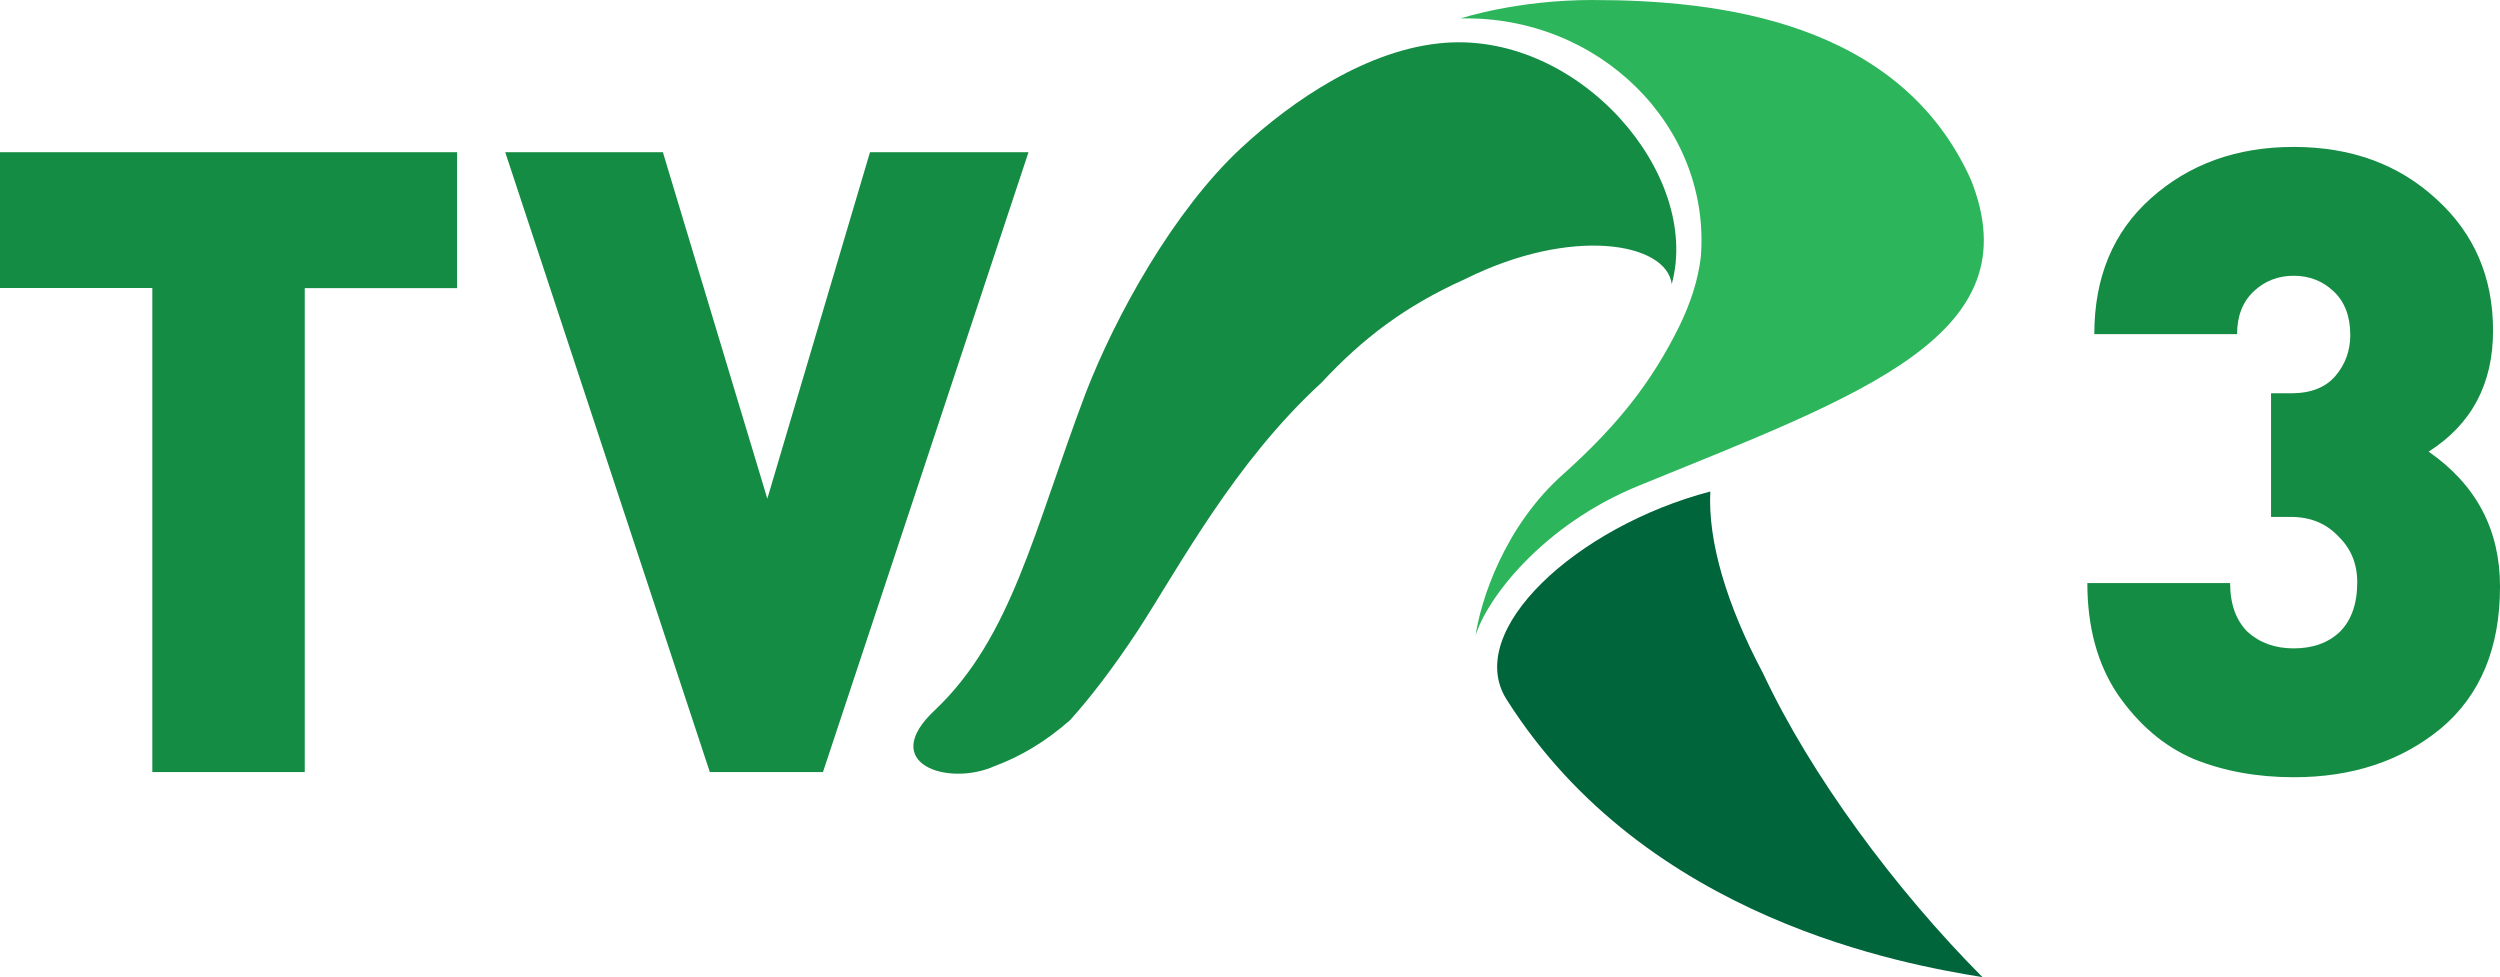 <svg width="309.11mm" height="120.82mm" version="1.1" viewBox="0 0 309.11 120.82" xmlns="http://www.w3.org/2000/svg">
 <g transform="translate(817.77 314.62)">
  <path d="m-534.17-218.52q-6.782 0-12.379-2.26-5.49-2.368-9.365-7.966-3.768-5.598-3.768-13.779h17.654q0 3.875 2.153 6.028 2.26 2.045 5.705 2.045 3.552 0 5.705-2.045 2.153-2.153 2.153-6.136 0-3.445-2.368-5.705-2.261-2.368-5.813-2.368h-2.476v-15.286h2.476q3.66 0 5.49-2.153t1.83-5.059q0-3.445-2.045-5.382-2.045-1.938-4.952-1.938-2.906 0-4.952 1.938-2.045 1.938-2.045 5.275h-17.654q0-10.549 6.997-16.793 7.105-6.351 17.654-6.351 10.657 0 17.654 6.459 6.997 6.351 6.997 16.254t-7.966 14.963q8.827 6.136 8.827 16.685 0 11.41-7.32 17.546-7.32 6.028-18.192 6.028z" fill="#148c44" style="paint-order:stroke fill markers"/>
  <path d="m-664.3-296.33c-8.411 7.813-15.566 20.838-19.228 30.304-6.418 16.987-9.134 30.196-18.65 39.21-7.103 6.626 1.641 9.504 7.385 6.92 3.121-1.164 6.14-2.894 9.319-5.67 2.57-2.851 5.295-6.418 8.301-10.952 5.223-8.028 11.997-20.891 22.793-30.782 5.079-5.468 10.352-9.494 17.77-12.818 13.132-6.547 24.874-4.544 25.543 0.628 3.679-13.58-11.357-31.041-27.958-29.842-9.572 0.691-19.023 7.197-25.275 13.004z" fill="#148c44" stroke-width=".614"/>
  <path d="m-606.3-253.85c-16.54 4.341-30.559 17.228-25.195 25.705 17.298 27.338 49.468 32.793 58.849 34.347-10.858-10.914-21.257-25.033-27.117-37.536-8e-5 -1.6e-4 -1.6e-4 -3.4e-4 -2.4e-4 -4.8e-4 -4.544-8.542-6.848-16.376-6.537-22.515z" fill="#00653a" stroke-width=".614"/>
  <path d="m-620.86-314.62c-9.48 0-16.305 2.281-16.305 2.281 17.097-0.392 30.978 13.323 29.692 29.477-0.331 2.878-1.286 5.768-2.695 8.647-3.344 6.761-7.502 12.096-14.165 18.085-7.497 6.573-10.391 15.912-10.994 20.115 1.321-4.478 8.196-13.661 20.144-18.537 27.772-11.336 48.791-18.66 41.1-37.852-8.843-19.645-31.286-22.214-46.778-22.214z" fill="#2cb55a" stroke-width=".614"/>
  <path d="m-817.77-295.8v16.792h18.835v59.851h18.846v-59.84h18.835v-16.804zm107.57 0-12.695 42.84-12.914-42.84h-19.493l25.298 76.643h13.988l25.413-76.643z" fill="#148c44" stroke-width=".115" Googl="true"/>
 </g>
</svg>
